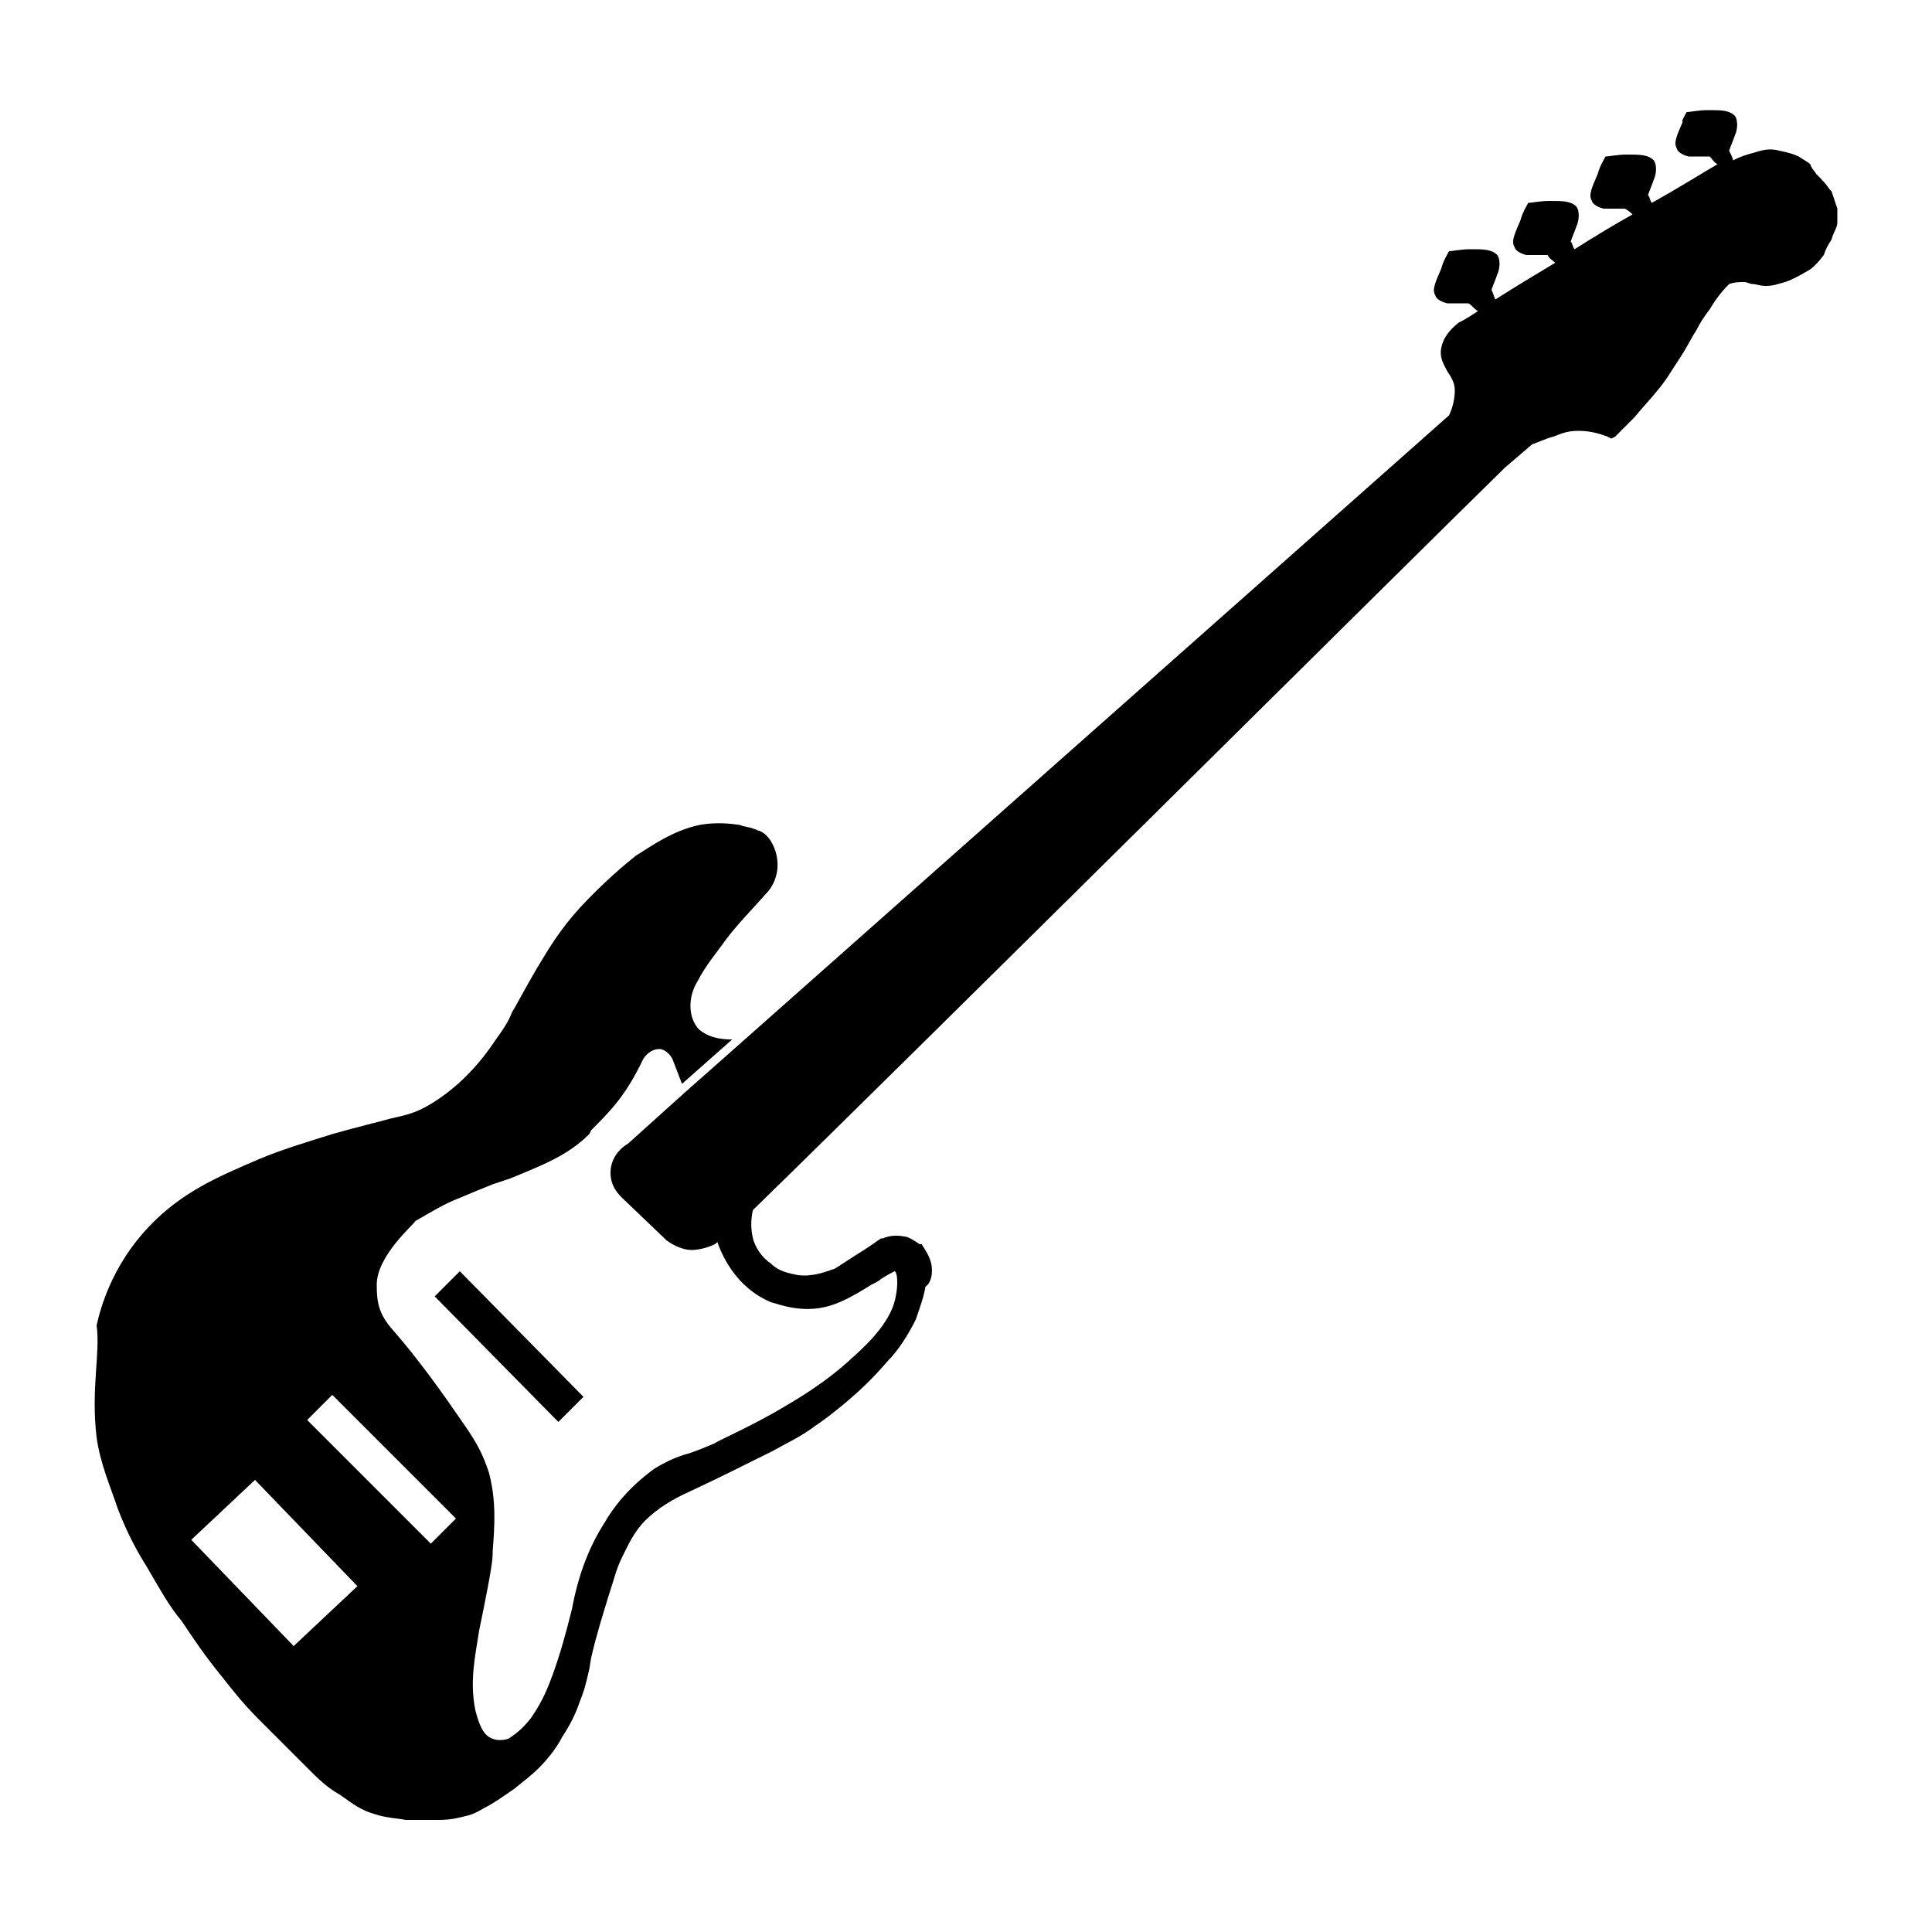 <?xml version="1.0" encoding="utf-8"?>
<!-- Generator: Adobe Illustrator 21.0.0, SVG Export Plug-In . SVG Version: 6.00 Build 0)  -->
<svg version="1.1" id="图层_1" xmlns="http://www.w3.org/2000/svg" xmlns:xlink="http://www.w3.org/1999/xlink" x="0px" y="0px"
	 viewBox="0 0 100 100" style="enable-background:new 0 0 100 100;" xml:space="preserve">
<polygon points="23.8,65.8 22.5,67.1 28.9,73.6 30.2,72.3 "/>
<path d="M48.2,65.4c-0.1-0.4-0.3-0.7-0.5-1h-0.1C47.3,64.2,47,64,46.8,64c-0.5-0.1-0.9,0-1.1,0.1h-0.1c-0.3,0.2-0.7,0.5-1.2,0.8
	c-1.1,0.7-1.2,0.8-1.3,0.8c-0.3,0.1-1,0.4-1.8,0.3c-0.5-0.1-1-0.2-1.4-0.6c-0.3-0.2-0.7-0.6-0.9-1.2c-0.2-0.7-0.1-1.3,0-1.7
	c-0.9,0.8-1.4,1.3-1.5,1.4s-0.3,0.2-0.4,0.3c0.2,0.6,0.9,2.4,2.8,3.2c0.4,0.1,1.6,0.6,3,0.2c0.7-0.2,1.4-0.6,2.2-1.1
	c0.2-0.1,0.4-0.2,0.5-0.3c0.3-0.2,0.7-0.4,0.7-0.4c0.1,0,0.2,0.4,0.1,1.1c-0.1,0.7-0.4,1.7-2.2,3.3c-1.5,1.4-2.9,2.2-4.1,2.9
	c-1.6,0.9-3,1.5-3.1,1.6c-0.7,0.3-1.2,0.5-1.6,0.6c-0.6,0.2-1,0.4-1.5,0.7c-1.4,1-2.2,2.1-2.6,2.8c-0.9,1.4-1.4,2.9-1.7,4.5
	c-0.3,1.2-0.6,2.3-1,3.4s-0.7,1.6-1.1,2.2c-0.3,0.4-0.7,0.8-1.2,1.1c-0.3,0.1-0.7,0.1-1-0.1s-0.5-0.6-0.7-1.4
	c-0.3-1.5,0-2.8,0.2-4.1c0.7-3.4,0.7-3.7,0.7-4.1c0.1-1.3,0.2-2.6-0.2-4.1c-0.3-0.9-0.6-1.5-1.3-2.5c-1.1-1.6-2.3-3.3-3.7-4.9
	c-0.7-0.8-0.8-1.4-0.8-2.3c0-1.5,1.9-3.1,2-3.3c0.7-0.4,1.5-0.9,2.3-1.2c0.7-0.3,1.2-0.5,1.7-0.7c0.3-0.1,0.6-0.2,0.9-0.3
	c1.7-0.7,3-1.2,4.1-2.3l0.1-0.2c1-1,1.8-1.8,2.7-3.7c0.2-0.3,0.5-0.5,0.8-0.5h0.1c0.4,0.1,0.6,0.5,0.6,0.5l0.5,1.3l2.6-2.3
	c-0.3,0-1.1,0-1.7-0.5c-0.6-0.6-0.6-1.7-0.1-2.5c0.4-0.8,1-1.5,1.5-2.2c0.6-0.8,1.4-1.6,2.1-2.4c0.2-0.2,0.7-0.9,0.5-1.9
	c-0.1-0.5-0.4-1.1-0.9-1.3c-0.1,0-0.2-0.1-0.3-0.1c-0.2-0.1-0.5-0.1-0.7-0.2c-0.1,0-1-0.2-2.1,0c-1.4,0.3-2.5,1.1-3.3,1.6
	c-0.5,0.4-1.6,1.3-2.9,2.7c-1,1.1-1.6,2.1-2.2,3.1c-0.7,1.2-1,1.8-1.3,2.3c-0.2,0.5-0.4,0.8-0.9,1.5c-0.6,0.9-1.7,2.3-3.4,3.3
	c-0.7,0.4-1.1,0.5-2,0.7c-0.7,0.2-1.6,0.4-3,0.8c-1.6,0.5-2.6,0.8-3.8,1.3c-2.1,0.9-4,1.7-5.7,3.5c-1.9,2-2.5,4.2-2.7,5.1
	c0.2,1.4-0.3,3.3,0,5.8c0.2,1.4,0.7,2.5,1.1,3.7c0.5,1.3,1,2.2,1.5,3c0.7,1.2,1.2,2.1,1.8,2.8c0.6,0.9,1.2,1.8,2.1,2.9
	c0.4,0.5,1,1.3,1.9,2.2c0.2,0.2,0.5,0.5,1.1,1.1l0.1,0.1c0.7,0.7,1,1,1.3,1.3c0.6,0.6,1,1,1.7,1.4c0.7,0.5,1.1,0.8,1.8,1
	c0.6,0.2,1.1,0.2,1.6,0.3c0.1,0,0.3,0,0.4,0c0.6,0,1,0,1.3,0c0.6,0,1-0.1,1.4-0.2c0.5-0.1,0.9-0.4,1.3-0.6c0.5-0.3,0.9-0.6,1.2-0.8
	c0.5-0.4,0.9-0.7,1.3-1.1c0.6-0.6,1-1.2,1.2-1.6c0.4-0.6,0.7-1.2,0.9-1.8c0.2-0.5,0.3-0.8,0.5-1.7l0.1-0.6c0.3-1.3,0.6-2.2,0.9-3.2
	c0.3-0.9,0.4-1.4,0.7-2s0.6-1.3,1.2-1.9c0.6-0.6,1.4-1.1,2.3-1.5c1.5-0.7,2.9-1.4,4.3-2.1c0.7-0.4,1.4-0.7,2.2-1.3
	c0.3-0.2,1-0.7,1.8-1.4c0.7-0.6,1.3-1.2,1.9-1.9c0.6-0.6,1.1-1.4,1.5-2.2c0.2-0.6,0.4-1.1,0.5-1.7C48.2,66.4,48.3,65.9,48.2,65.4z
	 M15.2,85.2l-5.3-5.5l3.3-3.1l5.3,5.5L15.2,85.2z M22.3,79.9l-6.4-6.4l1.3-1.3l6.4,6.4L22.3,79.9z"/>
<path d="M95.1,11.5c0,0.3-0.2,0.5-0.3,0.9c-0.2,0.3-0.3,0.5-0.4,0.8c-0.3,0.4-0.6,0.7-0.8,0.8c-0.5,0.3-0.9,0.5-1.2,0.6
	c-0.4,0.1-0.6,0.2-1,0.2c-0.3,0-0.5-0.1-0.7-0.1c-0.1,0-0.3-0.1-0.4-0.1c-0.3,0-0.5,0-0.8,0.1c-0.4,0.4-0.7,0.8-1,1.3
	c-0.3,0.4-0.5,0.7-0.7,1.1c-0.2,0.3-0.4,0.7-0.7,1.2c-0.6,0.9-0.8,1.3-1.3,1.9c-0.4,0.5-0.8,0.9-1.2,1.4c-0.3,0.3-0.7,0.7-1,1
	l-0.2,0.1l-0.2-0.1c-0.5-0.2-1-0.3-1.5-0.3s-0.8,0.1-1.3,0.3c-0.4,0.1-0.8,0.3-1.1,0.4l-1.4,1.2l0,0c-3.9,3.8-32,31.7-39,38.5l0,0
	c-0.9,0.8-1.4,1.3-1.5,1.4s-0.3,0.2-0.4,0.3c-0.6,0.3-1.2,0.3-1.2,0.3l0,0c-0.4,0-0.9-0.2-1.3-0.5L32.2,62c-0.2-0.2-0.6-0.6-0.6-1.3
	c0-0.9,0.7-1.4,0.9-1.5l3-2.7l2.6-2.3l0,0L75,21.5l0,0c0.2-0.4,0.3-0.9,0.3-1.3s-0.2-0.7-0.4-1c-0.2-0.4-0.4-0.7-0.3-1.2
	s0.4-0.9,0.9-1.3l0,0c0.4-0.2,0.7-0.4,1-0.6c-0.2-0.1-0.3-0.3-0.5-0.4c-0.4,0-0.7,0-1.1,0c-0.4-0.1-0.6-0.3-0.6-0.4
	c-0.2-0.3,0-0.7,0.3-1.4c0.1-0.4,0.3-0.7,0.4-0.9c0.2,0,0.6-0.1,1.1-0.1c0.7,0,1.1,0,1.4,0.3c0.2,0.3,0.1,0.8,0,1
	c-0.1,0.3-0.2,0.5-0.3,0.8c0.1,0.2,0.1,0.3,0.2,0.5c1.1-0.7,2.1-1.3,3.1-1.9c-0.1-0.1-0.3-0.2-0.4-0.4c-0.4,0-0.7,0-1.1,0
	c-0.4-0.1-0.6-0.3-0.6-0.4c-0.2-0.3,0-0.7,0.3-1.4c0.1-0.4,0.3-0.7,0.4-0.9c0.2,0,0.6-0.1,1.1-0.1c0.7,0,1.1,0,1.4,0.3
	c0.2,0.3,0.1,0.8,0,1c-0.1,0.3-0.2,0.5-0.3,0.8c0.1,0.1,0.1,0.3,0.2,0.4c1.1-0.7,2.1-1.3,3-1.8c-0.1-0.1-0.2-0.2-0.4-0.3
	c-0.4,0-0.7,0-1.1,0c-0.4-0.1-0.6-0.3-0.6-0.4c-0.2-0.3,0-0.7,0.3-1.4c0.1-0.4,0.3-0.7,0.4-0.9c0.2,0,0.6-0.1,1.1-0.1
	c0.7,0,1.1,0,1.4,0.3c0.2,0.3,0.1,0.8,0,1c-0.1,0.3-0.2,0.5-0.3,0.8c0.1,0.1,0.1,0.3,0.2,0.4c1.6-0.9,2.7-1.6,3.4-2
	c-0.2-0.1-0.3-0.3-0.4-0.4c-0.4,0-0.7,0-1.1,0C87,8,86.8,7.8,86.8,7.7c-0.2-0.3,0-0.7,0.3-1.4c-0.1,0,0.1-0.3,0.2-0.5
	c0.2,0,0.6-0.1,1.1-0.1c0.7,0,1.1,0,1.4,0.3c0.2,0.3,0.1,0.8,0,1c-0.1,0.3-0.2,0.5-0.3,0.8c0.1,0.2,0.2,0.4,0.2,0.5
	c0.4-0.2,0.7-0.3,1.1-0.4c0.6-0.2,0.9-0.2,1.3-0.1c0.5,0.1,0.8,0.2,1,0.3c0.3,0.2,0.5,0.3,0.6,0.4C93.8,8.8,93.9,8.8,94,9l0.2,0.2
	c0.1,0.1,0.3,0.3,0.5,0.6l0.1,0.1c0.1,0.3,0.2,0.6,0.3,0.9C95.1,10.9,95.1,11.2,95.1,11.5z"/>
</svg>

